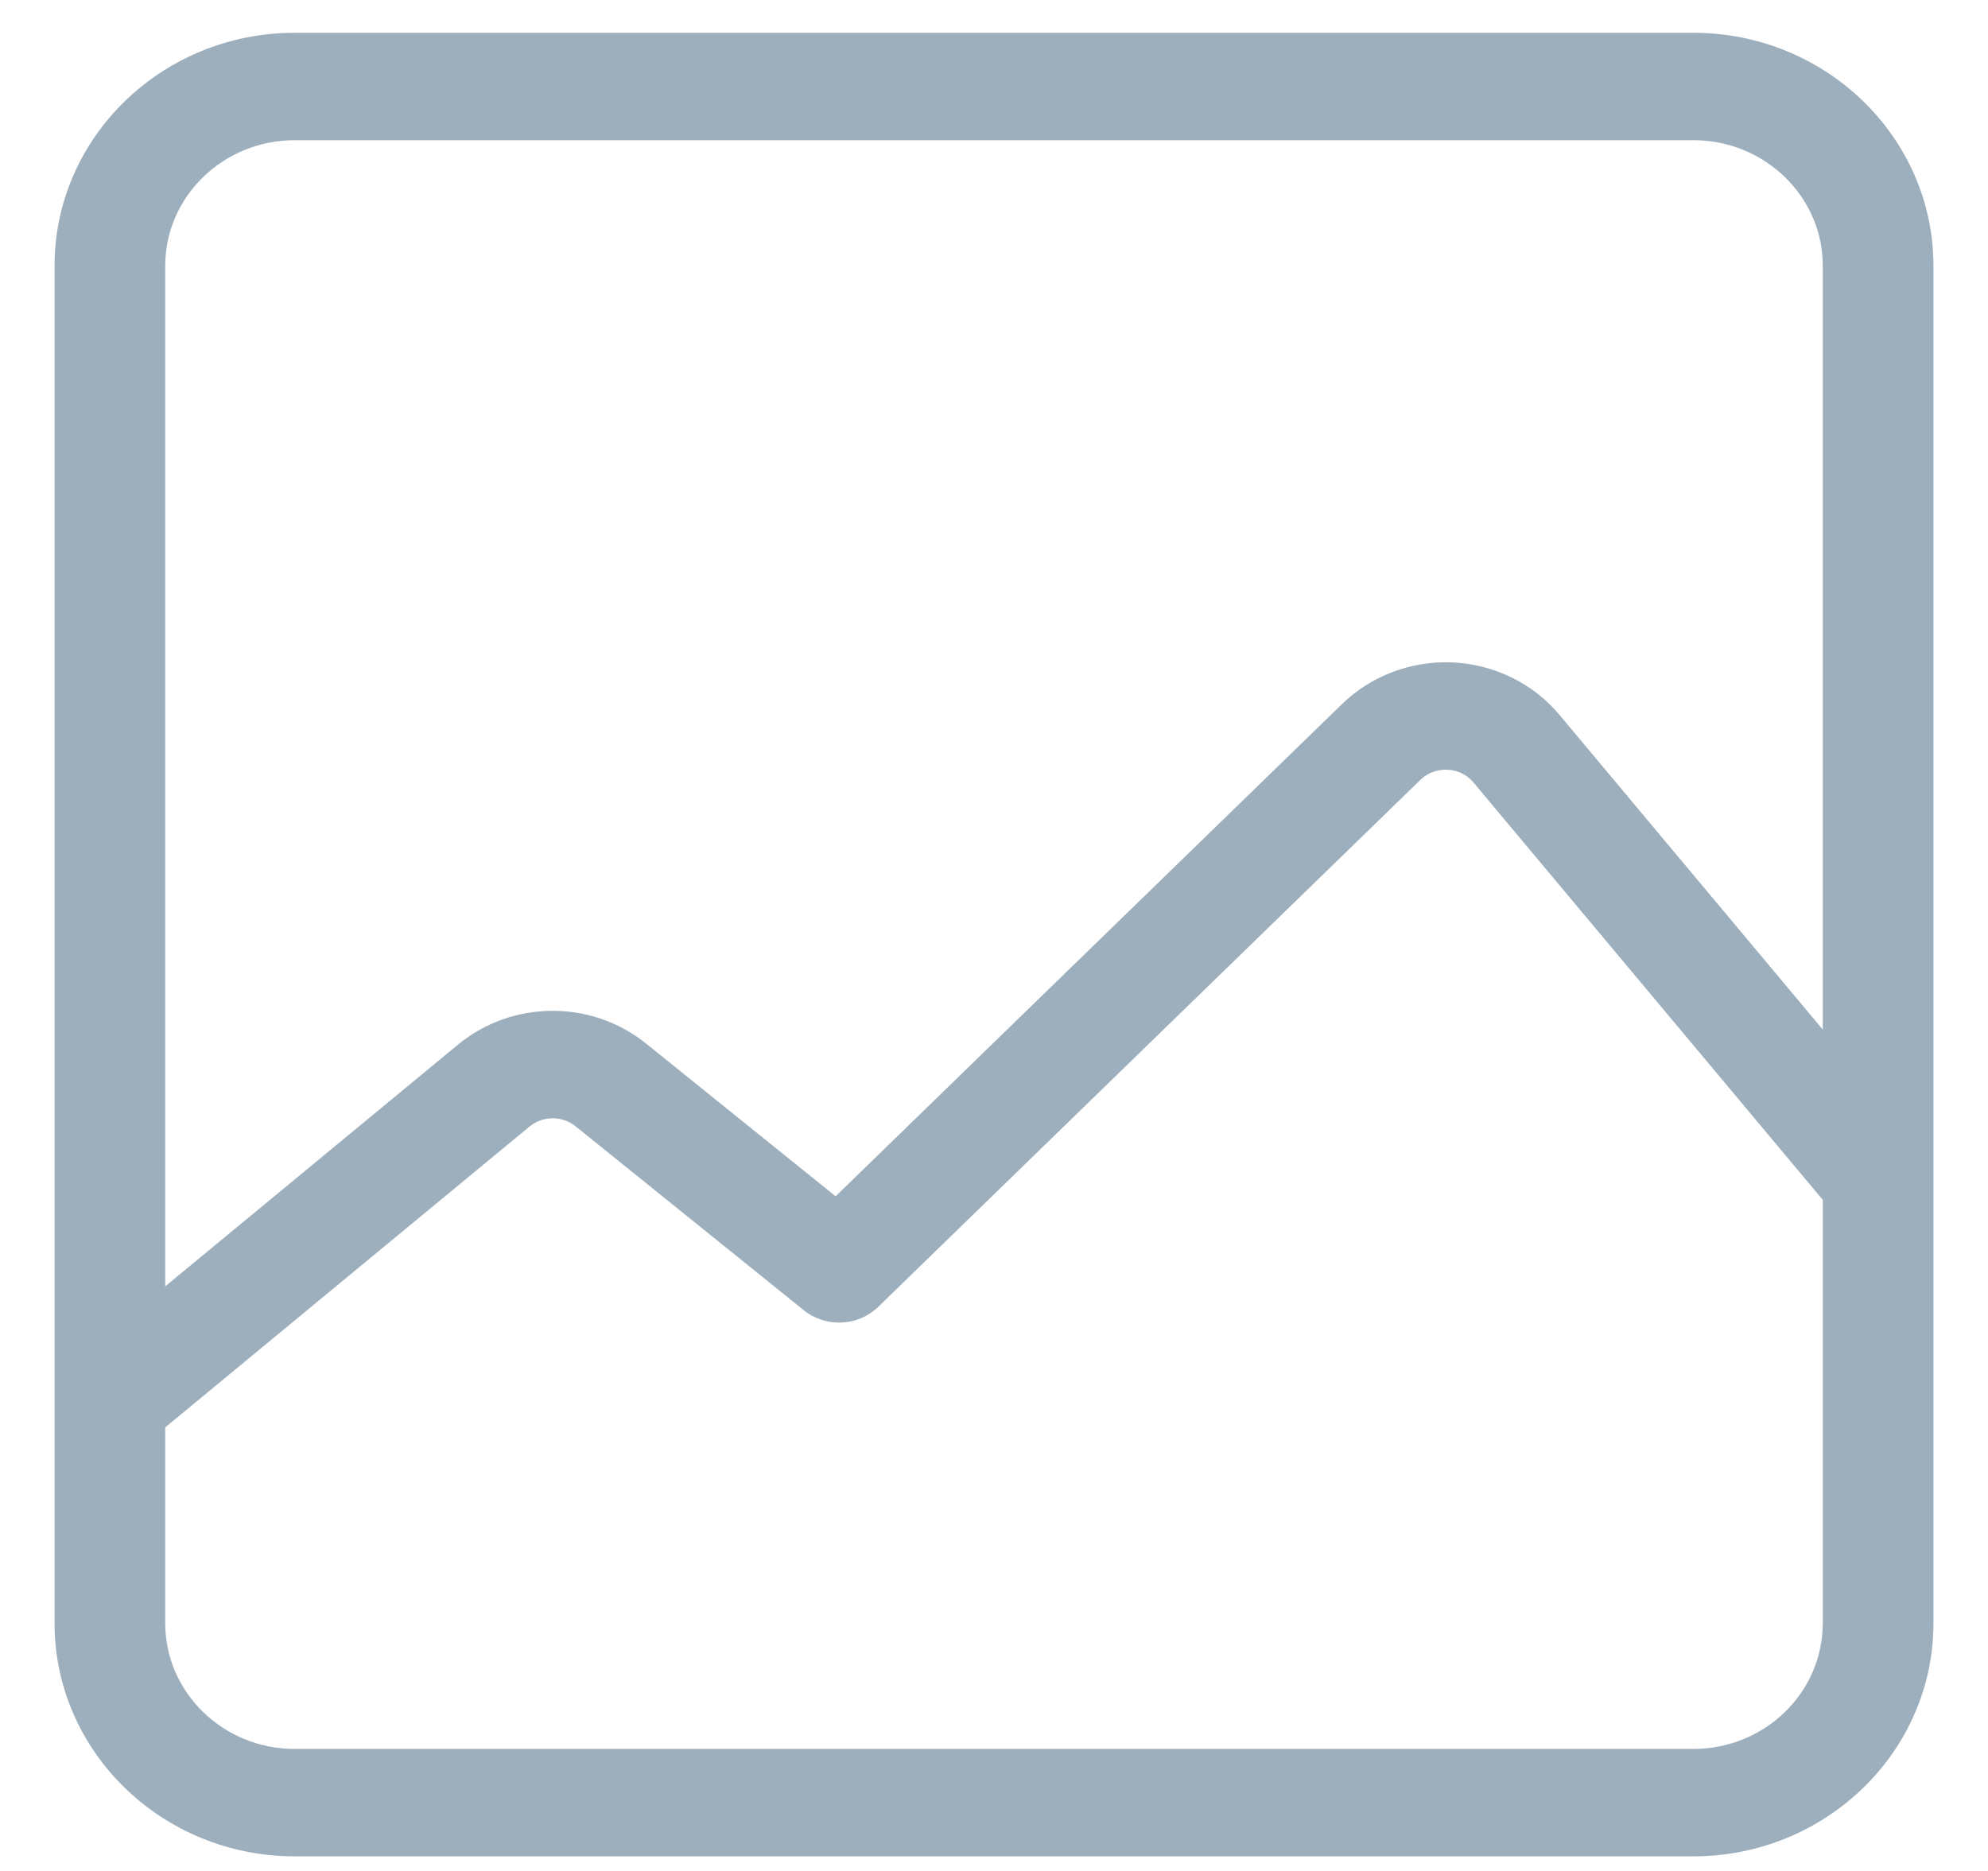 <svg width="34" height="32" viewBox="0 0 34 32" fill="none" xmlns="http://www.w3.org/2000/svg">
<path fill-rule="evenodd" clip-rule="evenodd" d="M28.961 0.561H5.039C2.775 0.561 0.933 2.348 0.933 4.546V27.764C0.933 29.962 2.775 31.75 5.039 31.75H28.961C31.225 31.75 33.067 29.962 33.067 27.764V4.546C33.067 2.348 31.225 0.561 28.961 0.561ZM31.174 27.764C31.174 28.949 30.182 29.913 28.961 29.913H5.039C3.819 29.913 2.826 28.949 2.826 27.764V24.413L9.055 19.269C9.283 19.081 9.614 19.079 9.844 19.264L13.746 22.409C14.122 22.712 14.675 22.688 15.02 22.352L24.292 13.339C24.46 13.176 24.655 13.16 24.757 13.165C24.859 13.17 25.052 13.205 25.201 13.384L31.175 20.523V27.764H31.174ZM26.67 12.226L31.174 17.609V4.546C31.174 3.361 30.182 2.398 28.961 2.398H5.039C3.819 2.398 2.826 3.361 2.826 4.546V22.001L7.829 17.87C8.758 17.102 10.114 17.094 11.053 17.851L14.291 20.461L22.953 12.041C23.453 11.554 24.147 11.296 24.854 11.33C25.562 11.366 26.224 11.692 26.67 12.226Z" fill="#9DAFBD"/>
</svg>
